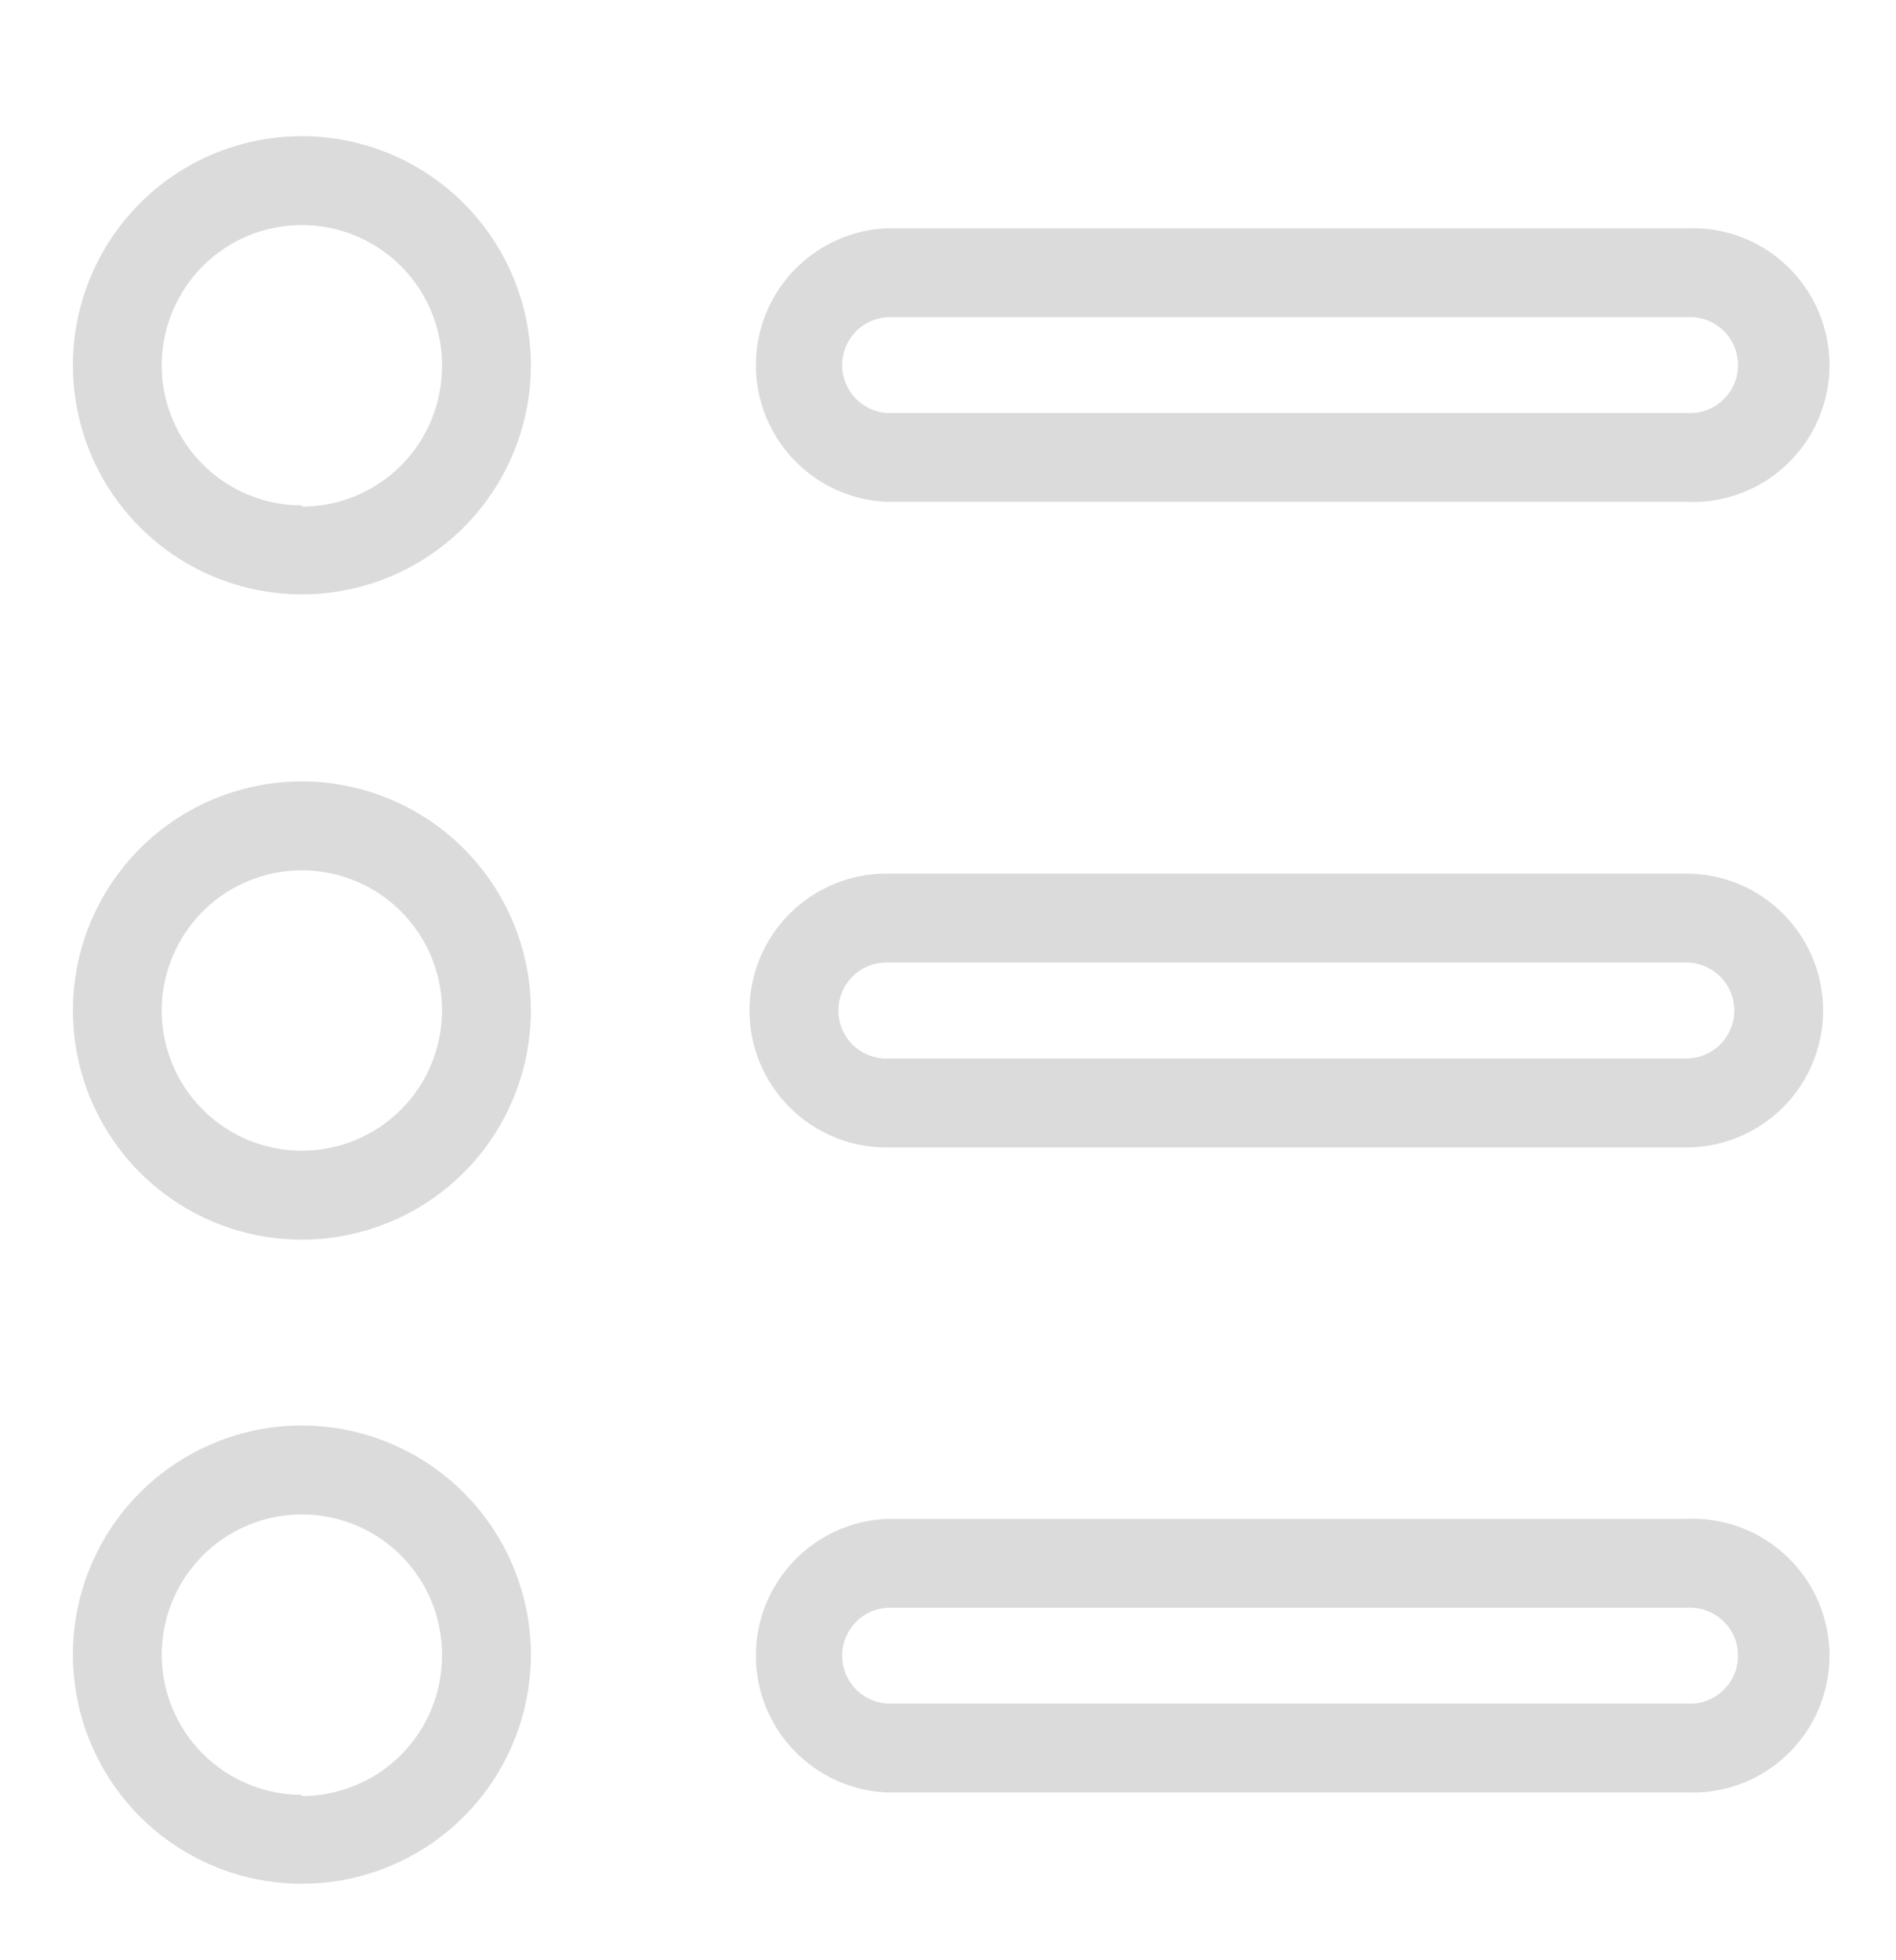 <svg width="30" height="31" viewBox="0 0 30 31" fill="none" xmlns="http://www.w3.org/2000/svg">
<path d="M4.777 2.153C4.06 2.153 3.359 2.365 2.763 2.763C2.168 3.162 1.703 3.727 1.429 4.39C1.155 5.052 1.083 5.78 1.223 6.483C1.363 7.186 1.708 7.832 2.214 8.338C2.721 8.845 3.367 9.19 4.07 9.33C4.773 9.47 5.501 9.398 6.163 9.124C6.825 8.85 7.391 8.385 7.789 7.789C8.187 7.193 8.4 6.493 8.4 5.776C8.399 4.816 8.017 3.895 7.337 3.215C6.658 2.536 5.737 2.154 4.777 2.153ZM4.777 7.993C4.338 7.993 3.909 7.863 3.545 7.62C3.18 7.376 2.896 7.03 2.728 6.625C2.56 6.22 2.516 5.774 2.602 5.344C2.688 4.914 2.899 4.518 3.209 4.208C3.519 3.898 3.914 3.687 4.344 3.602C4.774 3.516 5.22 3.56 5.625 3.728C6.03 3.896 6.376 4.18 6.62 4.544C6.864 4.909 6.994 5.338 6.994 5.776C6.996 6.069 6.941 6.359 6.83 6.63C6.72 6.902 6.557 7.148 6.351 7.356C6.145 7.564 5.9 7.729 5.629 7.842C5.359 7.954 5.069 8.012 4.777 8.012V7.993ZM4.777 12.357C4.06 12.357 3.359 12.57 2.763 12.968C2.168 13.366 1.703 13.932 1.429 14.594C1.155 15.256 1.083 15.985 1.223 16.688C1.363 17.391 1.708 18.036 2.214 18.543C2.721 19.05 3.367 19.395 4.07 19.535C4.773 19.674 5.501 19.603 6.163 19.328C6.825 19.054 7.391 18.59 7.789 17.994C8.187 17.398 8.4 16.698 8.4 15.981C8.399 15.02 8.017 14.099 7.337 13.42C6.658 12.741 5.737 12.359 4.777 12.357ZM4.777 18.198C4.338 18.198 3.909 18.068 3.545 17.824C3.18 17.581 2.896 17.235 2.728 16.829C2.56 16.424 2.516 15.978 2.602 15.548C2.688 15.118 2.899 14.723 3.209 14.413C3.519 14.103 3.914 13.892 4.344 13.806C4.774 13.721 5.22 13.765 5.625 13.932C6.03 14.1 6.376 14.384 6.62 14.749C6.864 15.114 6.994 15.542 6.994 15.981C6.994 16.272 6.936 16.56 6.825 16.829C6.714 17.098 6.55 17.343 6.344 17.549C6.138 17.755 5.894 17.918 5.625 18.029C5.356 18.141 5.068 18.198 4.777 18.198ZM4.777 22.543C4.06 22.543 3.359 22.756 2.763 23.154C2.168 23.552 1.703 24.118 1.429 24.78C1.155 25.442 1.083 26.171 1.223 26.874C1.363 27.577 1.708 28.222 2.214 28.729C2.721 29.236 3.367 29.581 4.07 29.721C4.773 29.86 5.501 29.789 6.163 29.514C6.825 29.24 7.391 28.776 7.789 28.18C8.187 27.584 8.4 26.884 8.4 26.167C8.399 25.206 8.017 24.285 7.337 23.606C6.658 22.927 5.737 22.545 4.777 22.543ZM4.777 28.384C4.338 28.384 3.909 28.254 3.545 28.01C3.18 27.767 2.896 27.42 2.728 27.015C2.56 26.61 2.516 26.164 2.602 25.734C2.688 25.304 2.899 24.909 3.209 24.599C3.519 24.289 3.914 24.078 4.344 23.992C4.774 23.907 5.22 23.951 5.625 24.118C6.03 24.286 6.376 24.57 6.62 24.935C6.864 25.3 6.994 25.728 6.994 26.167C6.996 26.459 6.941 26.75 6.83 27.021C6.72 27.292 6.557 27.539 6.351 27.747C6.145 27.955 5.9 28.12 5.629 28.232C5.359 28.345 5.069 28.403 4.777 28.403V28.384ZM14.025 7.937H26.681C26.974 7.951 27.266 7.905 27.54 7.802C27.815 7.7 28.065 7.543 28.277 7.34C28.489 7.138 28.658 6.895 28.773 6.626C28.888 6.357 28.948 6.067 28.948 5.774C28.948 5.481 28.888 5.191 28.773 4.922C28.658 4.653 28.489 4.41 28.277 4.207C28.065 4.005 27.815 3.848 27.54 3.745C27.266 3.643 26.974 3.597 26.681 3.611H14.025C13.469 3.636 12.944 3.876 12.559 4.279C12.175 4.681 11.96 5.217 11.96 5.774C11.96 6.331 12.175 6.866 12.559 7.269C12.944 7.672 13.469 7.911 14.025 7.937ZM14.025 5.017H26.681C26.786 5.009 26.891 5.022 26.99 5.056C27.089 5.091 27.179 5.145 27.256 5.216C27.333 5.287 27.395 5.374 27.437 5.47C27.479 5.565 27.5 5.669 27.5 5.774C27.5 5.879 27.479 5.982 27.437 6.078C27.395 6.174 27.333 6.26 27.256 6.331C27.179 6.403 27.089 6.457 26.99 6.491C26.891 6.526 26.786 6.539 26.681 6.531H14.025C13.835 6.516 13.657 6.43 13.527 6.289C13.397 6.149 13.325 5.965 13.325 5.774C13.325 5.583 13.397 5.399 13.527 5.258C13.657 5.118 13.835 5.032 14.025 5.017ZM26.681 13.815H14.025C13.451 13.815 12.9 14.043 12.494 14.45C12.088 14.856 11.859 15.406 11.859 15.981C11.859 16.555 12.088 17.106 12.494 17.512C12.9 17.918 13.451 18.146 14.025 18.146H26.681C27.256 18.146 27.806 17.918 28.213 17.512C28.619 17.106 28.847 16.555 28.847 15.981C28.847 15.406 28.619 14.856 28.213 14.45C27.806 14.043 27.256 13.815 26.681 13.815ZM26.681 16.74H14.025C13.824 16.74 13.63 16.66 13.488 16.518C13.346 16.375 13.266 16.182 13.266 15.981C13.266 15.78 13.346 15.586 13.488 15.444C13.63 15.302 13.824 15.222 14.025 15.222H26.681C26.883 15.222 27.076 15.302 27.218 15.444C27.361 15.586 27.441 15.78 27.441 15.981C27.441 16.182 27.361 16.375 27.218 16.518C27.076 16.66 26.883 16.74 26.681 16.74ZM26.681 24.02H14.025C13.469 24.046 12.944 24.285 12.559 24.688C12.175 25.091 11.96 25.626 11.96 26.183C11.96 26.74 12.175 27.276 12.559 27.678C12.944 28.081 13.469 28.321 14.025 28.346H26.681C26.974 28.36 27.266 28.314 27.54 28.212C27.815 28.109 28.065 27.952 28.277 27.75C28.489 27.547 28.658 27.304 28.773 27.035C28.888 26.766 28.948 26.476 28.948 26.183C28.948 25.89 28.888 25.601 28.773 25.331C28.658 25.062 28.489 24.819 28.277 24.617C28.065 24.415 27.815 24.257 27.54 24.155C27.266 24.052 26.974 24.006 26.681 24.02ZM26.681 26.94H14.025C13.835 26.925 13.657 26.839 13.527 26.699C13.397 26.558 13.325 26.374 13.325 26.183C13.325 25.992 13.397 25.808 13.527 25.668C13.657 25.527 13.835 25.441 14.025 25.426H26.681C26.786 25.418 26.891 25.431 26.99 25.466C27.089 25.5 27.179 25.555 27.256 25.626C27.333 25.697 27.395 25.783 27.437 25.879C27.479 25.975 27.5 26.078 27.5 26.183C27.5 26.288 27.479 26.392 27.437 26.488C27.395 26.584 27.333 26.67 27.256 26.741C27.179 26.812 27.089 26.866 26.99 26.901C26.891 26.935 26.786 26.948 26.681 26.94Z" fill="#DBDBDB"/>
</svg>
